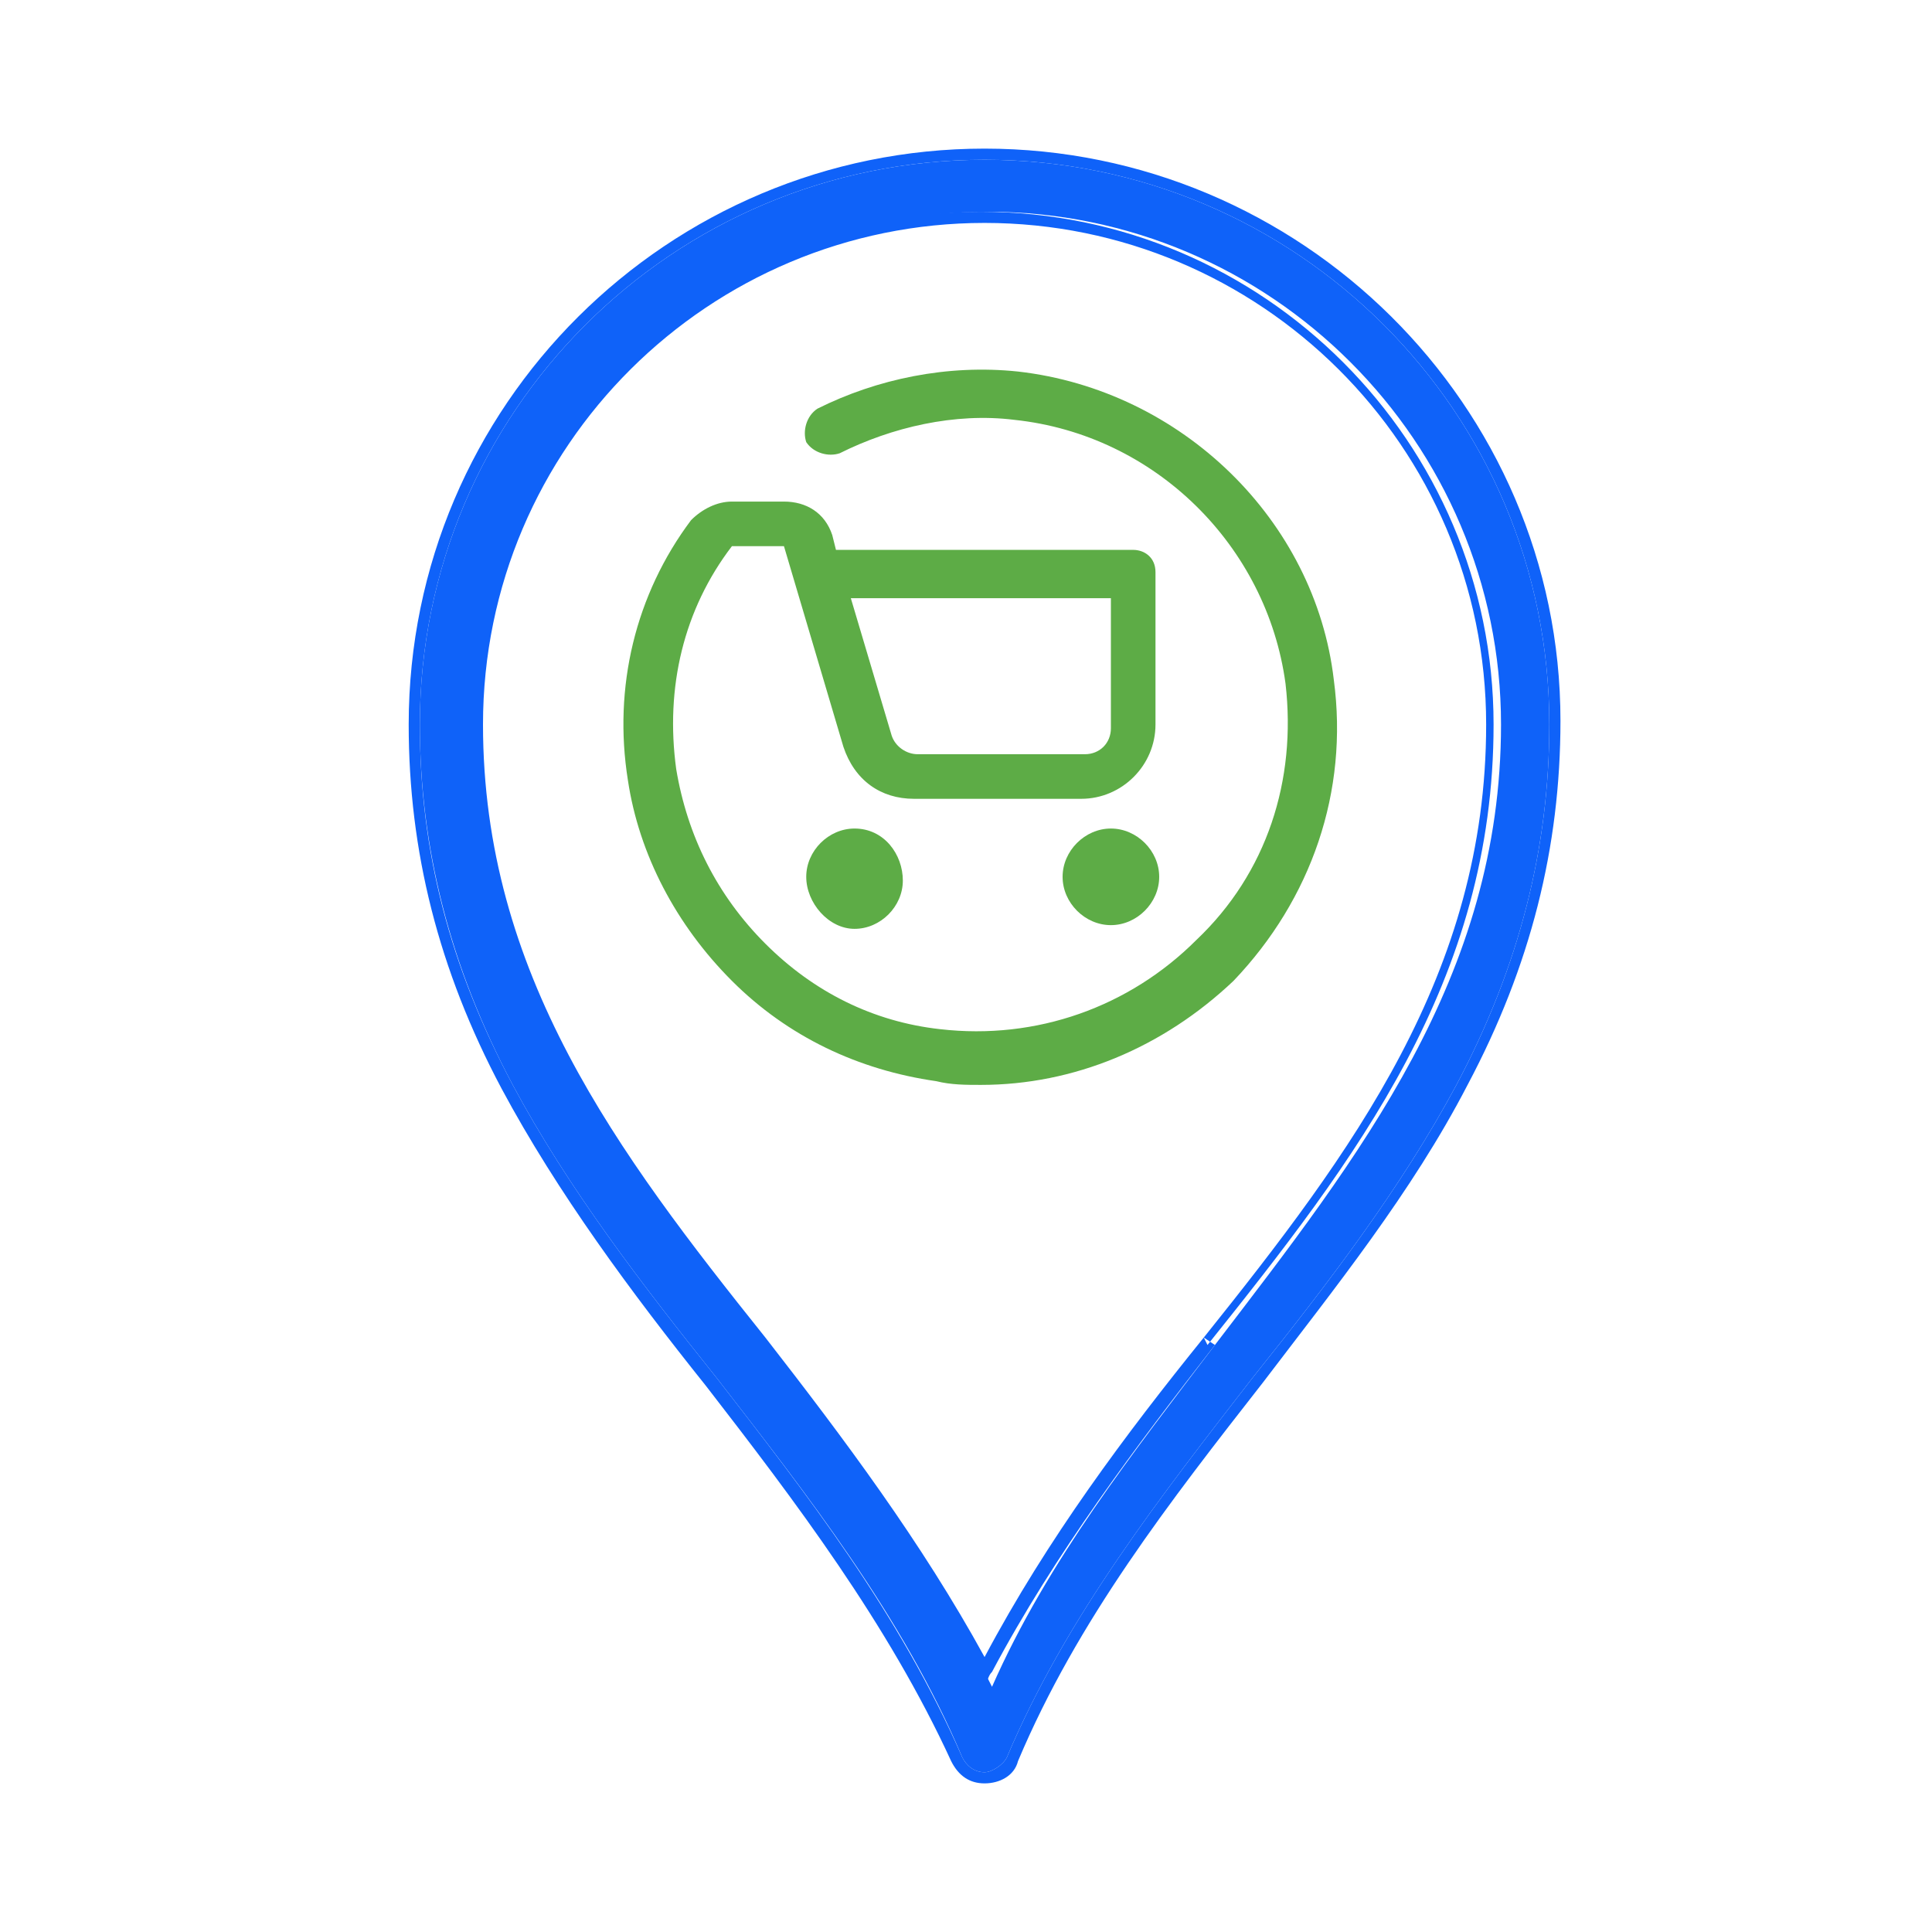 <?xml version="1.0" encoding="utf-8"?>
<!-- Generator: Adobe Illustrator 25.2.1, SVG Export Plug-In . SVG Version: 6.00 Build 0)  -->
<svg version="1.1" id="Layer_1" xmlns="http://www.w3.org/2000/svg" xmlns:xlink="http://www.w3.org/1999/xlink" x="0px" y="0px"
	 viewBox="0 0 52 52" style="enable-background:new 0 0 52 52;" xml:space="preserve">
<path style="fill-rule:evenodd;clip-rule:evenodd;fill:#0F62F9;" d="M11.3,19.5c0-8.4,6.8-15.2,15.2-15.2s15.2,6.8,15.2,15.2
	c0,3.3-0.8,6.5-2.5,9.7c-1.5,2.8-3.5,5.4-5.5,7.9l0,0c-2.4,3.1-5,6.4-6.6,10.2c-0.1,0.2-0.4,0.4-0.6,0.4c-0.3,0-0.5-0.2-0.6-0.4
	c-1.6-3.8-4.2-7.1-6.6-10.2c-2-2.5-4-5.1-5.5-7.9C12.1,26,11.3,22.8,11.3,19.5z M32.7,36.2c3.9-5.1,7.7-9.9,7.7-16.7
	c0-7.6-6.2-13.8-13.8-13.8s-13.8,6.2-13.8,13.8c0,6.9,3.7,11.7,7.7,16.7l0,0c2.2,2.8,4.5,5.8,6.2,9.2C28.2,42,30.5,39.1,32.7,36.2z"
	/>
<path style="fill-rule:evenodd;clip-rule:evenodd;fill:#0F62F9;" d="M19.3,37.1c-2-2.5-4-5.1-5.5-7.9c-1.7-3.2-2.5-6.3-2.5-9.7
	c0-8.4,6.8-15.2,15.2-15.2s15.2,6.8,15.2,15.2c0,3.3-0.8,6.5-2.5,9.7c-1.5,2.8-3.5,5.4-5.5,7.9l0,0c-2.4,3.1-5,6.4-6.6,10.2
	c-0.1,0.2-0.4,0.4-0.6,0.4c-0.3,0-0.5-0.2-0.6-0.4C24.2,43.4,21.7,40.2,19.3,37.1z M34,37.2c1.9-2.5,4-5.1,5.5-8
	c1.7-3.2,2.5-6.4,2.5-9.8C42,10.9,35,4,26.5,4S11,10.9,11,19.5c0,3.4,0.8,6.6,2.5,9.8c1.5,2.8,3.5,5.5,5.5,8l0,0
	c2.4,3.1,4.9,6.4,6.6,10.1c0.2,0.4,0.5,0.6,0.9,0.6s0.8-0.2,0.9-0.6C29,43.6,31.5,40.4,34,37.2L34,37.2z M20.6,36L20.6,36
	c2.1,2.7,4.2,5.5,5.9,8.6c1.7-3.2,3.8-6,5.9-8.6l0,0l0.3,0.2c-2.1,2.7-4.3,5.6-6,8.8c-0.1,0.1-0.1,0.2-0.2,0.4
	c-0.1-0.1-0.1-0.2-0.2-0.4c-1.7-3.2-3.8-6.1-6-8.8l0,0c-3.9-5.1-7.7-9.9-7.7-16.7c0-7.6,6.2-13.8,13.8-13.8s13.8,6.2,13.8,13.8
	c0,6.9-3.7,11.7-7.7,16.7L32.4,36c4-5,7.6-9.8,7.6-16.5C40,12,33.9,6,26.5,6S13,12,13,19.5C13,26.2,16.6,31,20.6,36z"/>
<path style="fill:#5DAC46;" d="M35.9,18.3c-0.5-4.3-4.1-7.8-8.5-8.3c-1.9-0.2-3.8,0.2-5.4,1c-0.3,0.2-0.4,0.6-0.3,0.9
	c0.2,0.3,0.6,0.4,0.9,0.3c1.4-0.7,3.1-1.1,4.7-0.9c3.8,0.4,6.8,3.4,7.3,7.1c0.3,2.6-0.5,5.1-2.4,6.9c-1.8,1.8-4.3,2.7-6.9,2.4
	c-1.8-0.2-3.4-1-4.7-2.3s-2.1-2.9-2.4-4.7c-0.3-2.2,0.2-4.3,1.5-6l0,0h1.4l0,0l1.6,5.4c0.3,0.9,1,1.4,1.9,1.4h4.5c1.1,0,2-0.9,2-2
	v-4.1c0-0.4-0.3-0.6-0.6-0.6h-8l-0.1-0.4c-0.2-0.6-0.7-0.9-1.3-0.9h-1.4c-0.4,0-0.8,0.2-1.1,0.5c-1.5,2-2.1,4.5-1.7,7
	c0.3,2,1.3,3.9,2.8,5.4s3.4,2.4,5.5,2.7c0.4,0.1,0.8,0.1,1.2,0.1c2.5,0,4.9-1,6.8-2.8C35.3,24.2,36.3,21.3,35.9,18.3z M29.9,16.1
	v3.5c0,0.4-0.3,0.7-0.7,0.7h-4.5c-0.3,0-0.6-0.2-0.7-0.5l-1.1-3.7H29.9L29.9,16.1z"/>
<path style="fill:#5DAC46;" d="M23,22.3c-0.7,0-1.3,0.6-1.3,1.3S22.3,25,23,25s1.3-0.6,1.3-1.3S23.8,22.3,23,22.3z"/>
<path style="fill:#5DAC46;" d="M29.9,22.3c-0.7,0-1.3,0.6-1.3,1.3s0.6,1.3,1.3,1.3c0.7,0,1.3-0.6,1.3-1.3S30.6,22.3,29.9,22.3z"/>
</svg>
